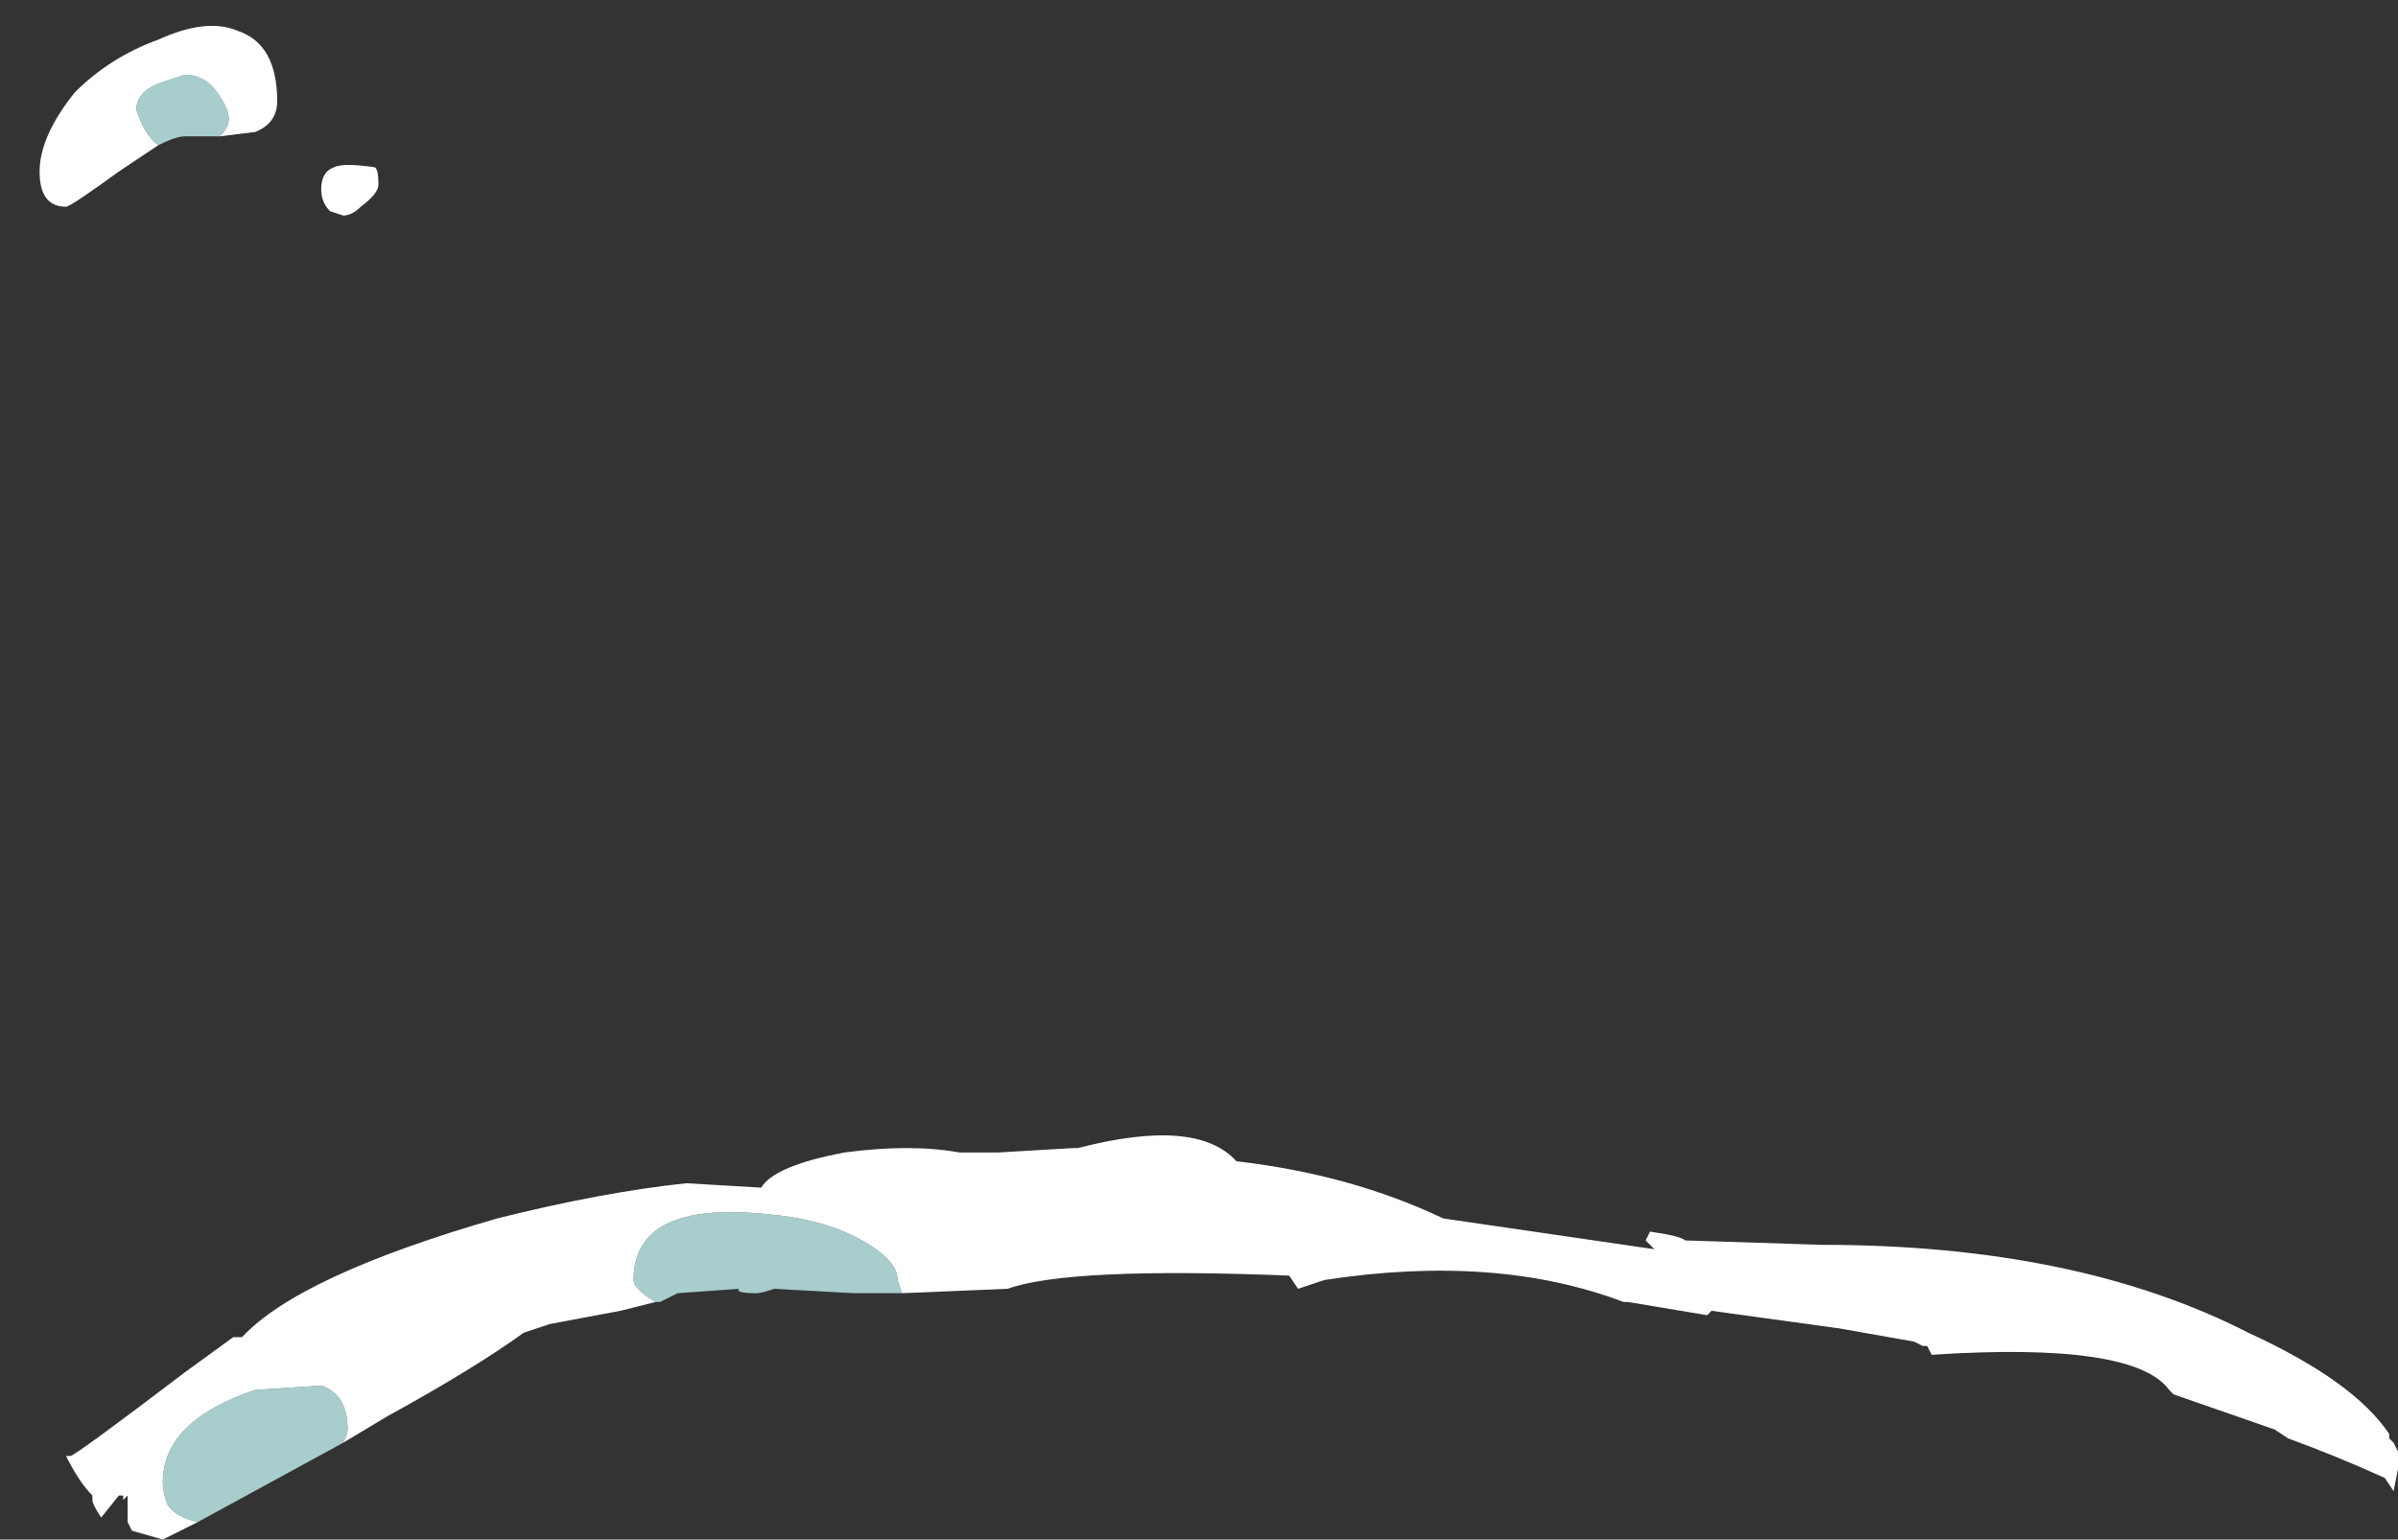 <?xml version="1.0" encoding="UTF-8" standalone="no"?>
<svg xmlns:ffdec="https://www.free-decompiler.com/flash" xmlns:xlink="http://www.w3.org/1999/xlink" ffdec:objectType="frame" height="122.5px" width="190.75px" xmlns="http://www.w3.org/2000/svg">
  <rect width="100%" height="100%" fill="#333333" stroke="none"/>
  <g transform="matrix(1.0, 0.0, 0.0, 1.0, 93.2, 123.0)">
    <use ffdec:characterId="3742" height="17.2" transform="matrix(7.0, 0.0, 0.0, 7.0, -90.05, -120.9)" width="26.8" xlink:href="#shape0"/>
  </g>
  <defs>
    <g id="shape0" transform="matrix(1.0, 0.0, 0.0, 1.0, 13.7, 19.6)">
      <path d="M-3.9 -5.2 L-4.45 -5.2 -5.35 -5.25 Q-5.5 -5.2 -5.55 -5.2 -5.8 -5.2 -5.75 -5.25 L-6.45 -5.2 -6.65 -5.1 -6.7 -5.1 Q-6.95 -5.25 -6.95 -5.35 -6.95 -6.25 -5.45 -6.1 -4.85 -6.05 -4.45 -5.85 -3.95 -5.6 -3.95 -5.35 L-3.9 -5.2 M-10.25 -3.5 L-11.9 -2.6 Q-12.15 -2.65 -12.25 -2.8 -12.3 -2.95 -12.3 -3.05 -12.3 -3.75 -11.25 -4.1 L-10.5 -4.15 Q-10.2 -4.05 -10.2 -3.65 -10.2 -3.6 -10.25 -3.5 M-11.65 -18.35 L-12.05 -18.35 Q-12.15 -18.35 -12.35 -18.25 -12.5 -18.35 -12.6 -18.65 -12.6 -18.85 -12.35 -18.95 L-12.05 -19.05 Q-11.8 -19.05 -11.65 -18.8 -11.55 -18.65 -11.55 -18.55 -11.55 -18.45 -11.65 -18.35" fill="#ccfffe" fill-opacity="0.753" fill-rule="evenodd" stroke="none"/>
      <path d="M-11.9 -2.6 L-12.3 -2.4 -12.65 -2.5 -12.7 -2.6 -12.7 -2.9 -12.75 -2.85 -12.75 -2.9 -12.8 -2.9 -13.0 -2.65 Q-13.1 -2.8 -13.1 -2.85 L-13.1 -2.9 Q-13.25 -3.05 -13.4 -3.35 L-13.35 -3.35 Q-13.3 -3.35 -12.05 -4.3 L-11.5 -4.7 -11.4 -4.7 Q-10.75 -5.4 -8.5 -6.05 -7.3 -6.35 -6.35 -6.45 L-5.5 -6.4 Q-5.35 -6.65 -4.55 -6.8 -3.8 -6.9 -3.25 -6.8 L-2.8 -6.8 -1.95 -6.85 -1.9 -6.85 Q-0.55 -7.2 -0.1 -6.7 1.2 -6.55 2.25 -6.05 L4.65 -5.7 4.55 -5.8 4.6 -5.9 Q4.95 -5.85 5.0 -5.8 L6.55 -5.75 Q9.45 -5.75 11.4 -4.75 12.6 -4.2 13.0 -3.6 L13.0 -3.55 13.05 -3.5 13.1 -3.4 13.1 -3.2 13.05 -2.95 12.95 -3.1 Q12.4 -3.35 11.85 -3.55 L11.7 -3.65 10.55 -4.05 10.5 -4.1 Q10.1 -4.65 7.8 -4.5 L7.75 -4.6 7.7 -4.6 7.6 -4.65 6.75 -4.8 5.3 -5.0 5.25 -4.95 4.35 -5.1 4.3 -5.1 Q2.85 -5.65 0.9 -5.35 L0.6 -5.25 0.5 -5.4 Q-2.0 -5.5 -2.7 -5.25 L-3.9 -5.2 -3.95 -5.35 Q-3.95 -5.6 -4.45 -5.85 -4.85 -6.05 -5.45 -6.1 -6.95 -6.25 -6.95 -5.35 -6.95 -5.25 -6.7 -5.1 L-7.1 -5.0 -7.9 -4.85 -8.2 -4.75 Q-8.75 -4.35 -9.75 -3.8 L-10.25 -3.5 Q-10.2 -3.6 -10.2 -3.65 -10.2 -4.05 -10.5 -4.15 L-11.25 -4.1 Q-12.3 -3.75 -12.3 -3.05 -12.3 -2.95 -12.25 -2.8 -12.15 -2.65 -11.9 -2.6 M-12.35 -18.25 L-12.8 -17.95 Q-13.35 -17.55 -13.4 -17.55 -13.7 -17.55 -13.7 -17.95 -13.7 -18.35 -13.3 -18.85 -12.9 -19.25 -12.35 -19.45 -11.8 -19.7 -11.45 -19.55 -11.0 -19.4 -11.0 -18.75 -11.0 -18.5 -11.25 -18.4 L-11.65 -18.35 Q-11.55 -18.45 -11.55 -18.55 -11.55 -18.65 -11.65 -18.8 -11.8 -19.05 -12.05 -19.05 L-12.35 -18.95 Q-12.6 -18.85 -12.6 -18.65 -12.5 -18.35 -12.35 -18.25 M-9.9 -18.0 Q-9.85 -18.0 -9.85 -17.8 -9.85 -17.7 -10.05 -17.55 -10.15 -17.45 -10.25 -17.45 L-10.4 -17.5 Q-10.5 -17.6 -10.5 -17.75 -10.5 -17.95 -10.35 -18.0 -10.25 -18.05 -9.9 -18.0" fill="#ffffff" fill-rule="evenodd" stroke="none"/>
    </g>
  </defs>
</svg>
